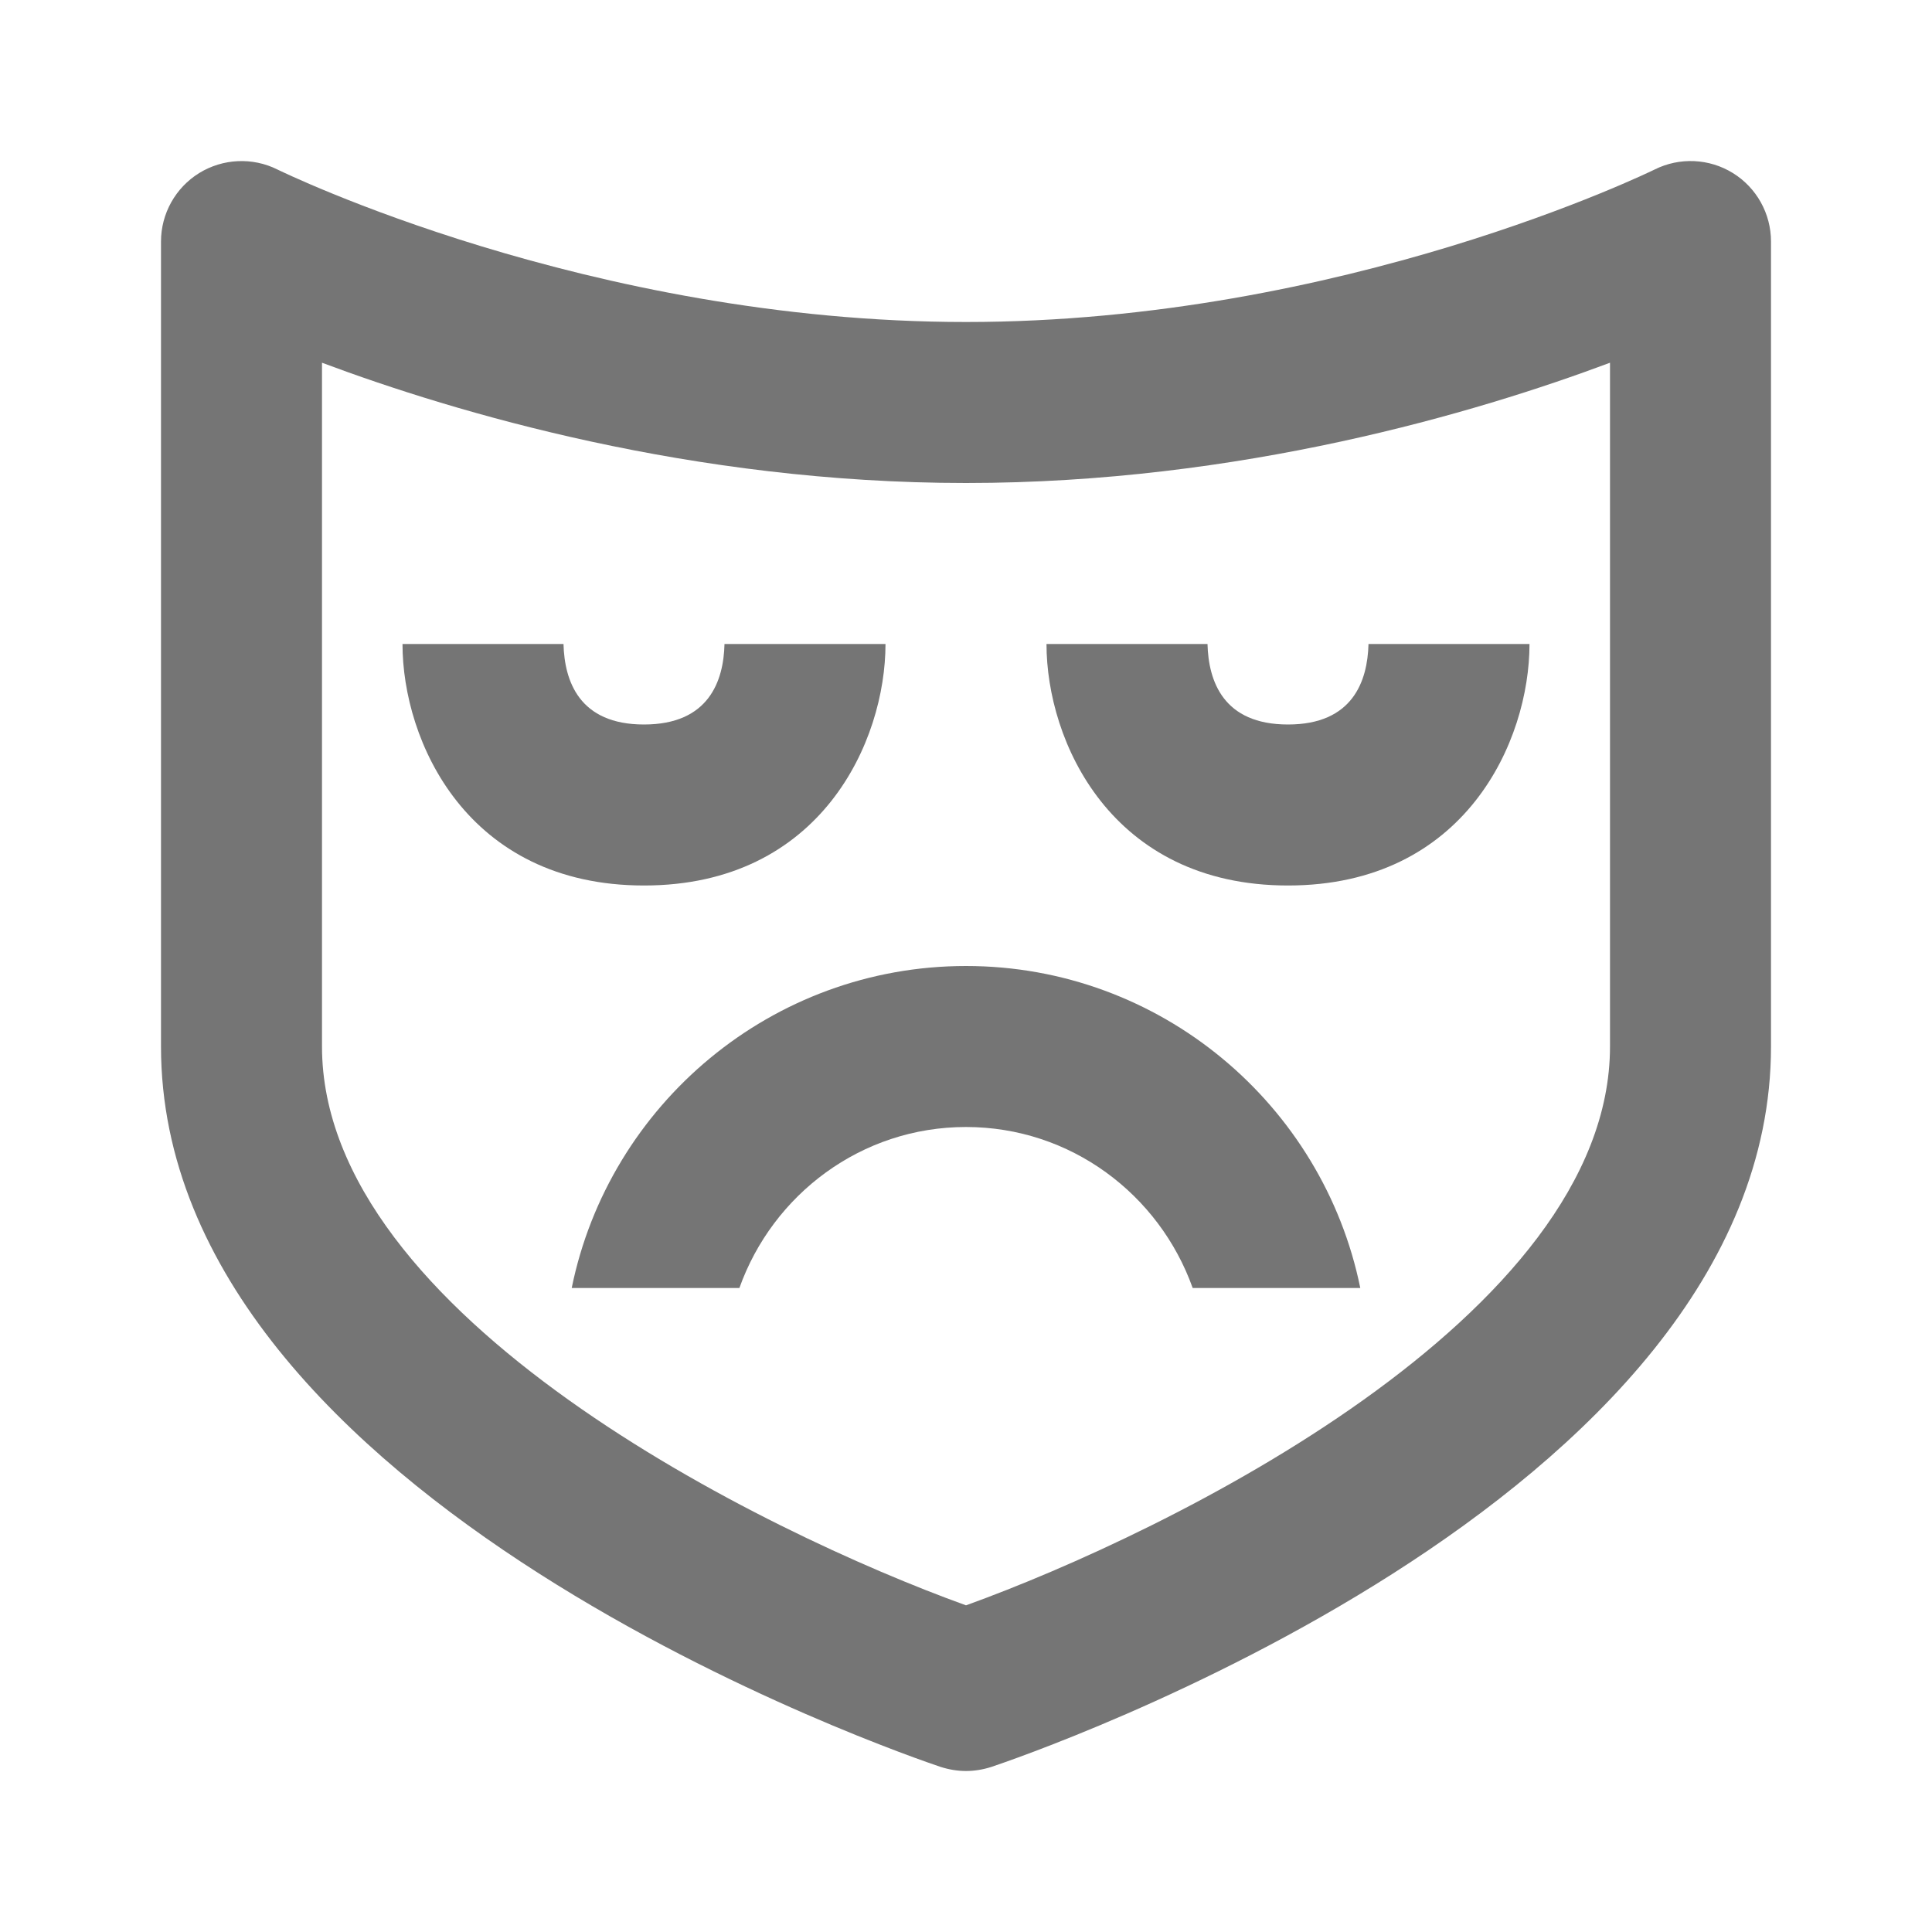 <?xml version="1.0" encoding="iso-8859-1"?>
<!-- Generator: Adobe Illustrator 16.0.0, SVG Export Plug-In . SVG Version: 6.00 Build 0)  -->
<!DOCTYPE svg PUBLIC "-//W3C//DTD SVG 1.1//EN" "http://www.w3.org/Graphics/SVG/1.1/DTD/svg11.dtd">
<svg version="1.1" xmlns="http://www.w3.org/2000/svg" xmlns:xlink="http://www.w3.org/1999/xlink" x="0px" y="0px" width="24px"
	 height="24px" viewBox="0 0 24 24" style="enable-background:new 0 0 24 24;" xml:space="preserve">
<g id="Frame_-_24px">
	<rect x="0.001" y="0.002" style="fill:none;" width="24" height="24"/>
</g>
<g id="Line_Icons">
	<g>
		<path style="fill:#757575;" d="M21.527,2.15c-0.294-0.182-0.663-0.199-0.973-0.044C20.516,2.124,16.688,4,12,4
			S3.485,2.124,3.447,2.106C3.137,1.951,2.768,1.969,2.474,2.15C2.18,2.332,2,2.654,2,3v10c0,5.656,9.289,8.816,9.684,8.949
			C11.788,21.982,11.893,22,12,22s0.213-0.018,0.316-0.051C12.711,21.816,22,18.656,22,13V3C22,2.654,21.821,2.332,21.527,2.15z
			 M20,13c0,3.352-5.5,6.04-8,6.942C9.5,19.04,4,16.352,4,13V4.506C5.663,5.128,8.599,6,12,6s6.338-0.872,8-1.494V13z"/>
		<path style="fill:#757575;" d="M11,8H9C8.989,8.461,8.805,9,8,9S7.012,8.461,7,8H6H5c0,1.206,0.799,3,3,3S11,9.206,11,8z"/>
		<path style="fill:#757575;" d="M16,11c2.201,0,3-1.794,3-3h-2c-0.012,0.461-0.195,1-1,1s-0.988-0.539-1-1h-1h-1
			C13,9.206,13.799,11,16,11z"/>
		<path style="fill:#757575;" d="M9.185,16c0.414-1.162,1.514-2,2.815-2s2.401,0.838,2.816,2h2.082c-0.464-2.279-2.484-4-4.898-4
			s-4.434,1.721-4.898,4H9.185z"/>
	</g>
</g>
</svg>
